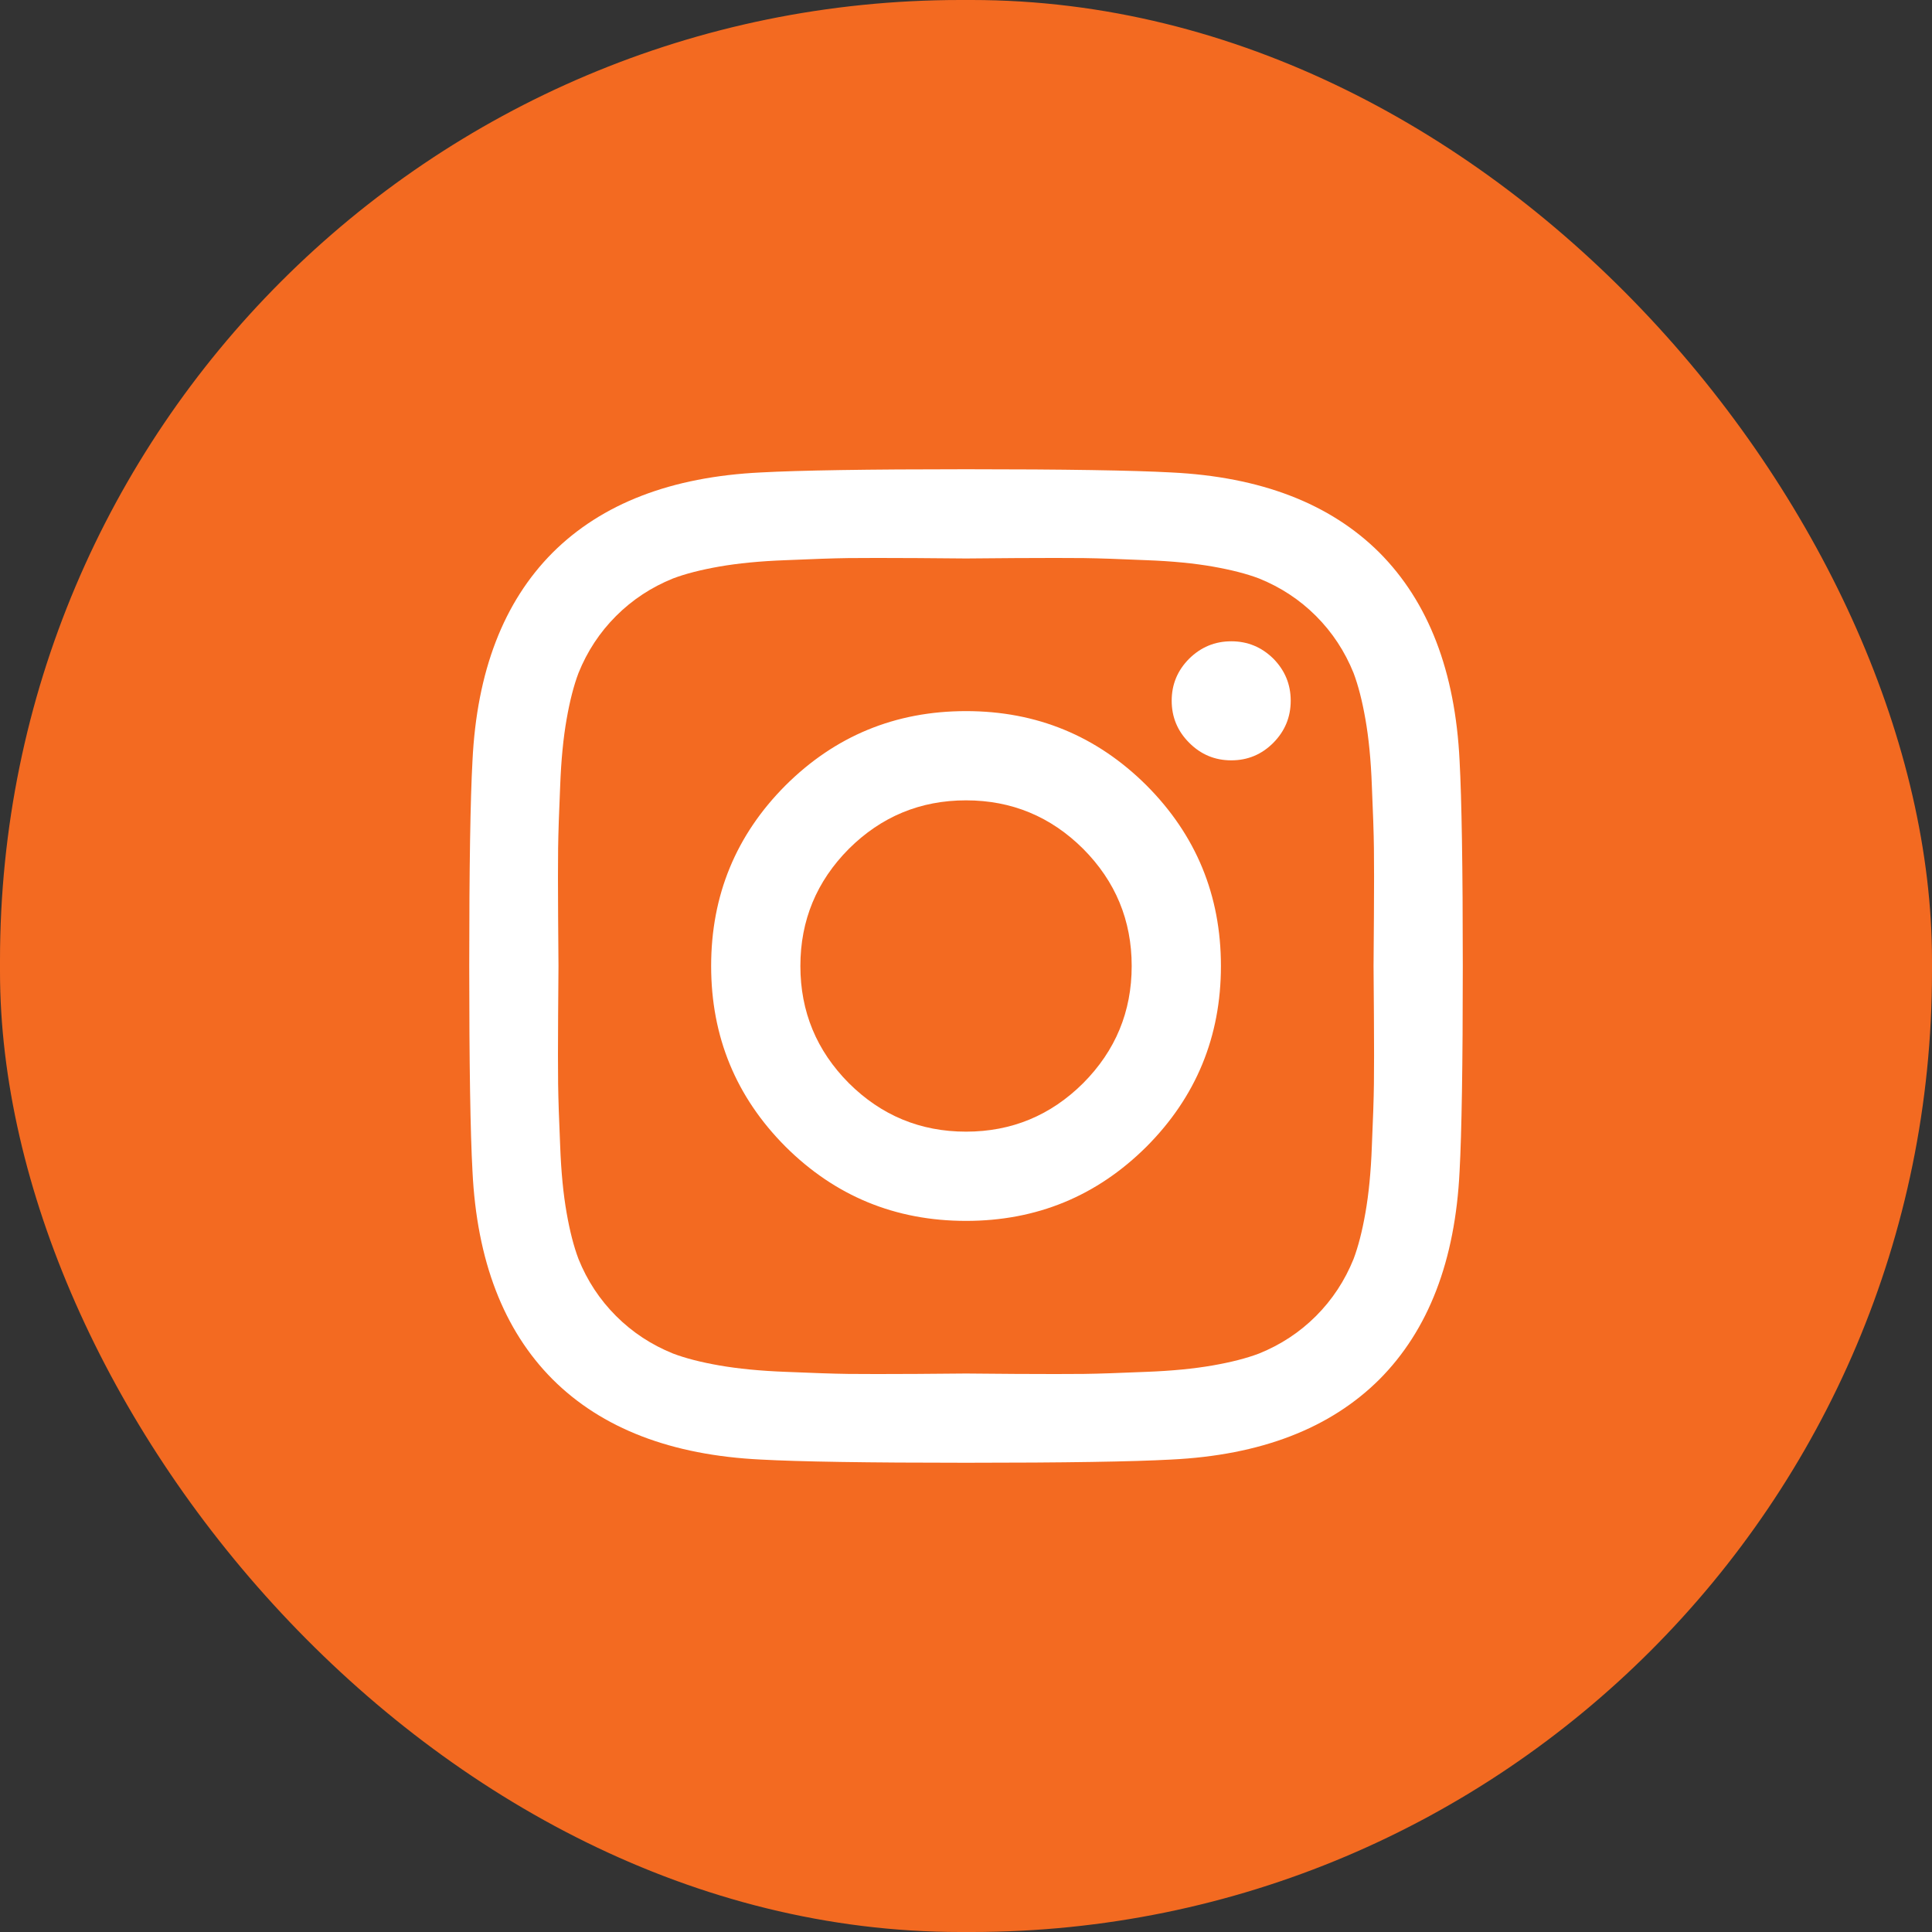 <svg width="58" height="58" viewBox="0 0 58 58" fill="none" xmlns="http://www.w3.org/2000/svg">
<rect x="0" y="0" width="58" height="58" fill="#333333" stroke="none"/>
<rect width="58" height="58" rx="28.831" fill="#F36A21"/>
<path d="M33.974 29C33.974 27.629 33.487 26.457 32.518 25.483C31.544 24.514 30.371 24.027 29.001 24.027C27.63 24.027 26.457 24.514 25.483 25.483C24.515 26.457 24.028 27.629 24.028 29C24.028 30.371 24.515 31.543 25.483 32.517C26.457 33.486 27.63 33.973 29.001 33.973C30.371 33.973 31.544 33.486 32.518 32.517C33.487 31.543 33.974 30.371 33.974 29ZM36.653 29C36.653 31.124 35.905 32.931 34.421 34.421C32.931 35.905 31.125 36.652 29.001 36.652C26.877 36.652 25.07 35.905 23.58 34.421C22.096 32.931 21.349 31.124 21.349 29C21.349 26.876 22.096 25.069 23.58 23.58C25.07 22.096 26.877 21.348 29.001 21.348C31.125 21.348 32.931 22.096 34.421 23.58C35.905 25.069 36.653 26.876 36.653 29ZM38.748 21.036C38.748 21.529 38.573 21.948 38.227 22.299C37.876 22.651 37.457 22.826 36.964 22.826C36.471 22.826 36.052 22.651 35.701 22.299C35.35 21.948 35.175 21.529 35.175 21.036C35.175 20.544 35.35 20.125 35.701 19.773C36.052 19.428 36.471 19.252 36.964 19.252C37.457 19.252 37.876 19.428 38.227 19.773C38.573 20.125 38.748 20.544 38.748 21.036ZM29.001 16.766C28.91 16.766 28.417 16.76 27.517 16.754C26.616 16.749 25.931 16.749 25.466 16.754C25.002 16.76 24.373 16.783 23.591 16.817C22.81 16.845 22.142 16.913 21.592 17.009C21.043 17.106 20.578 17.224 20.204 17.366C19.559 17.627 18.987 18 18.494 18.493C18.001 18.986 17.627 19.558 17.367 20.204C17.225 20.578 17.106 21.042 17.01 21.591C16.913 22.141 16.846 22.809 16.817 23.591C16.783 24.373 16.761 25.001 16.755 25.466C16.749 25.93 16.749 26.616 16.755 27.516C16.761 28.417 16.766 28.91 16.766 29C16.766 29.091 16.761 29.584 16.755 30.484C16.749 31.385 16.749 32.07 16.755 32.535C16.761 32.999 16.783 33.628 16.817 34.409C16.846 35.191 16.913 35.859 17.01 36.409C17.106 36.958 17.225 37.422 17.367 37.796C17.627 38.442 18.001 39.014 18.494 39.507C18.987 40 19.559 40.373 20.204 40.634C20.578 40.776 21.043 40.895 21.592 40.991C22.142 41.087 22.81 41.155 23.591 41.184C24.373 41.217 25.002 41.24 25.466 41.246C25.931 41.251 26.616 41.251 27.517 41.246C28.417 41.24 28.91 41.234 29.001 41.234C29.091 41.234 29.584 41.24 30.485 41.246C31.385 41.251 32.071 41.251 32.535 41.246C32.999 41.24 33.628 41.217 34.41 41.184C35.191 41.155 35.86 41.087 36.409 40.991C36.959 40.895 37.423 40.776 37.797 40.634C38.443 40.373 39.015 40 39.508 39.507C40 39.014 40.374 38.442 40.635 37.796C40.776 37.422 40.895 36.958 40.991 36.409C41.088 35.859 41.156 35.191 41.184 34.409C41.218 33.628 41.241 32.999 41.246 32.535C41.252 32.07 41.252 31.385 41.246 30.484C41.241 29.584 41.235 29.091 41.235 29C41.235 28.91 41.241 28.417 41.246 27.516C41.252 26.616 41.252 25.93 41.246 25.466C41.241 25.001 41.218 24.373 41.184 23.591C41.156 22.809 41.088 22.141 40.991 21.591C40.895 21.042 40.776 20.578 40.635 20.204C40.374 19.558 40 18.986 39.508 18.493C39.015 18 38.443 17.627 37.797 17.366C37.423 17.224 36.959 17.106 36.409 17.009C35.86 16.913 35.191 16.845 34.41 16.817C33.628 16.783 32.999 16.76 32.535 16.754C32.071 16.749 31.385 16.749 30.485 16.754C29.584 16.76 29.091 16.766 29.001 16.766ZM43.914 29C43.914 31.962 43.88 34.018 43.818 35.157C43.688 37.847 42.883 39.932 41.411 41.41C39.932 42.883 37.848 43.687 35.157 43.817C34.019 43.88 31.963 43.913 29.001 43.913C26.038 43.913 23.982 43.88 22.844 43.817C20.153 43.687 18.069 42.883 16.591 41.41C15.118 39.932 14.314 37.847 14.184 35.157C14.121 34.018 14.087 31.962 14.087 29C14.087 26.038 14.121 23.982 14.184 22.843C14.314 20.153 15.118 18.069 16.591 16.59C18.069 15.117 20.153 14.313 22.844 14.183C23.982 14.121 26.038 14.087 29.001 14.087C31.963 14.087 34.019 14.121 35.157 14.183C37.848 14.313 39.932 15.117 41.411 16.59C42.883 18.069 43.688 20.153 43.818 22.843C43.88 23.982 43.914 26.038 43.914 29Z" fill="white"/>
</svg>

